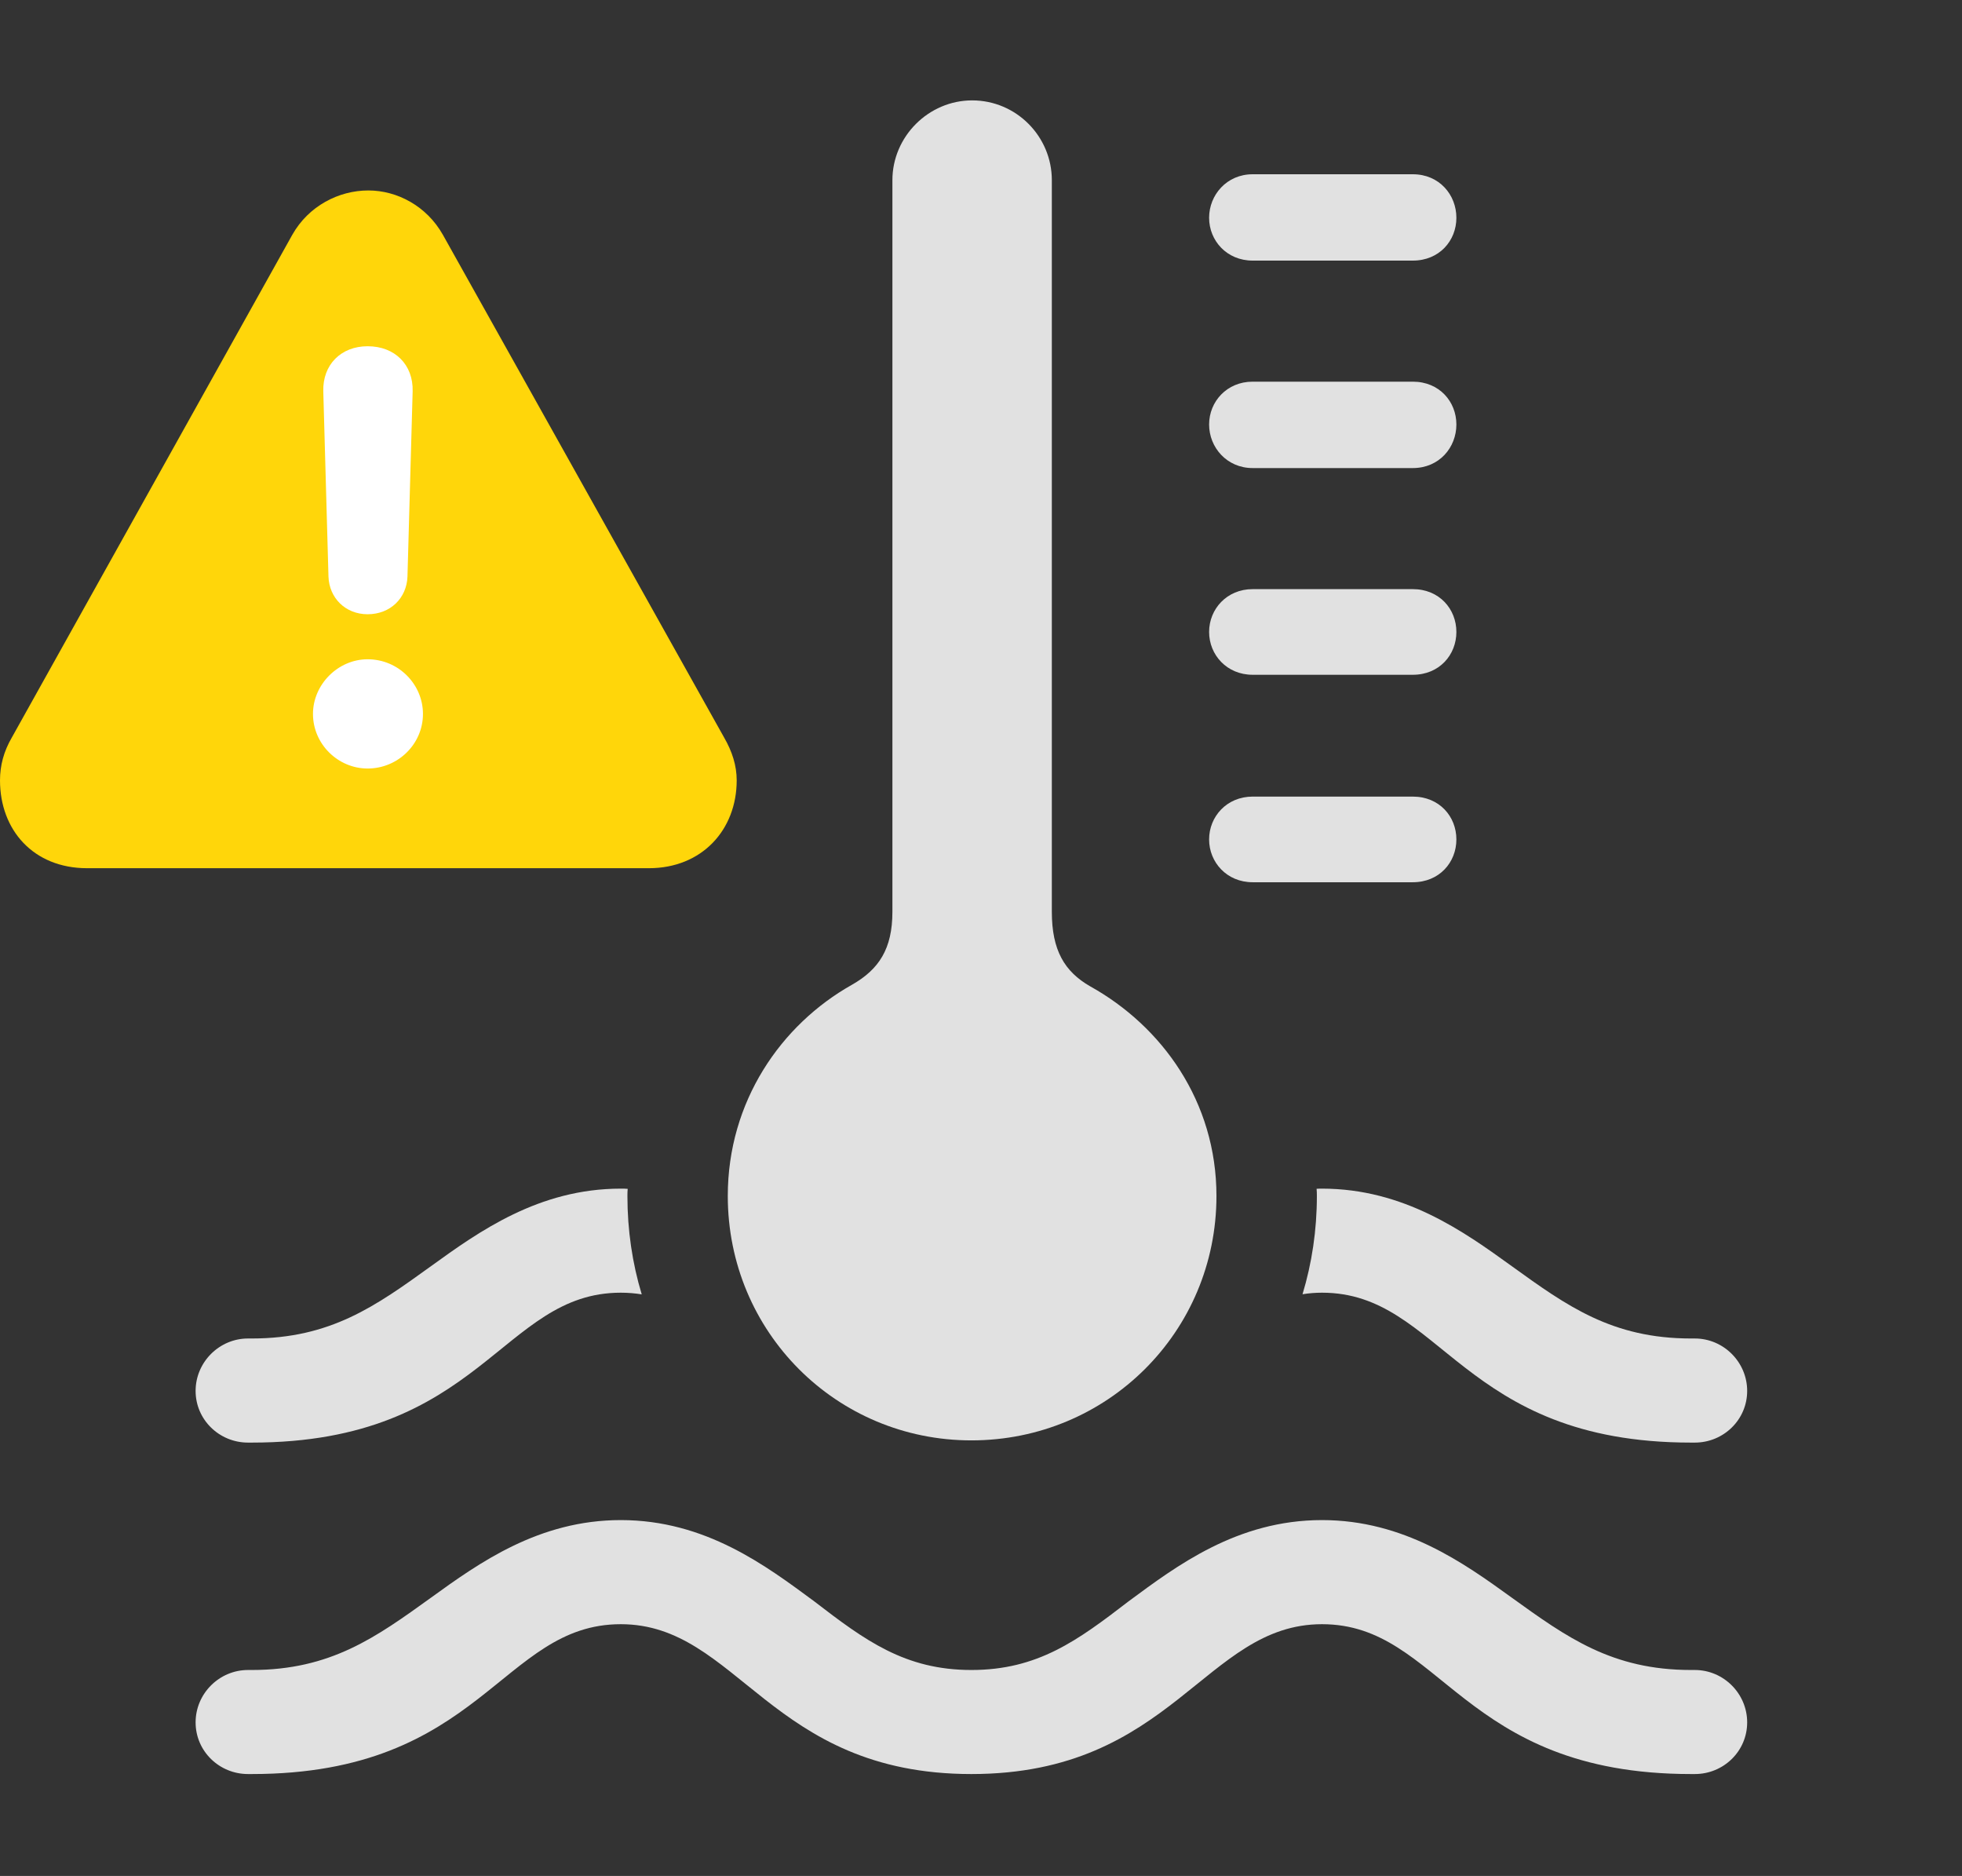 <?xml version="1.0" encoding="UTF-8"?>
<!--Generator: Apple Native CoreSVG 326-->
<!DOCTYPE svg
PUBLIC "-//W3C//DTD SVG 1.1//EN"
       "http://www.w3.org/Graphics/SVG/1.1/DTD/svg11.dtd">
<svg version="1.1" xmlns="http://www.w3.org/2000/svg" xmlns:xlink="http://www.w3.org/1999/xlink" viewBox="0 0 36.34 34.74">
 <rect x="0" y="0" width="36.34" height="34.74" fill="#333333" stroke="none"/>
 <g>
  <rect height="34.74" opacity="0" width="36.34" x="0" y="0"/>
  <path d="M28 29.586C29.025 30.324 29.859 30.926 31.322 30.926L31.391 30.926C31.924 30.926 32.361 31.363 32.361 31.896C32.361 32.43 31.924 32.853 31.391 32.853L31.322 32.853C27.057 32.853 26.701 30.078 24.486 30.078C22.312 30.078 21.725 32.853 17.992 32.853C14.26 32.853 13.672 30.078 11.498 30.078C9.283 30.078 8.928 32.853 4.662 32.853L4.594 32.853C4.061 32.853 3.623 32.43 3.623 31.896C3.623 31.363 4.061 30.926 4.594 30.926L4.662 30.926C6.125 30.926 6.959 30.324 7.984 29.586C8.873 28.943 9.98 28.15 11.498 28.15C13.07 28.15 14.191 28.998 15.08 29.654C16.023 30.379 16.762 30.926 17.992 30.926C19.223 30.926 19.961 30.379 20.904 29.654C21.793 28.998 22.914 28.15 24.486 28.15C26.004 28.15 27.111 28.943 28 29.586ZM11.626 22.016C11.622 22.059 11.621 22.104 11.621 22.148C11.621 22.782 11.712 23.394 11.886 23.97C11.762 23.95 11.633 23.939 11.498 23.939C9.283 23.939 8.928 26.715 4.662 26.715L4.594 26.715C4.061 26.715 3.623 26.291 3.623 25.758C3.623 25.225 4.061 24.787 4.594 24.787L4.662 24.787C6.125 24.787 6.959 24.186 7.984 23.447C8.873 22.805 9.98 22.012 11.498 22.012C11.541 22.012 11.584 22.012 11.626 22.016ZM28 23.447C29.025 24.186 29.859 24.787 31.322 24.787L31.391 24.787C31.924 24.787 32.361 25.225 32.361 25.758C32.361 26.291 31.924 26.715 31.391 26.715L31.322 26.715C27.057 26.715 26.701 23.939 24.486 23.939C24.361 23.939 24.24 23.949 24.125 23.968C24.299 23.393 24.391 22.782 24.391 22.148C24.391 22.103 24.39 22.058 24.386 22.015C24.418 22.012 24.452 22.012 24.486 22.012C26.004 22.012 27.111 22.805 28 23.447Z" fill="white" fill-opacity="0.85"/>
  <path d="M17.992 26.674C20.508 26.674 22.531 24.664 22.531 22.148C22.531 20.398 21.52 19.004 20.193 18.266C19.715 17.992 19.482 17.596 19.482 16.885L19.482 3.336C19.482 2.529 18.826 1.859 18.006 1.859C17.199 1.859 16.529 2.529 16.529 3.336L16.529 16.885C16.529 17.568 16.283 17.951 15.777 18.238C14.465 18.977 13.48 20.398 13.48 22.148C13.48 24.664 15.49 26.674 17.992 26.674ZM23.201 4.826L26.168 4.826C26.66 4.826 26.975 4.457 26.975 4.033C26.975 3.609 26.66 3.227 26.168 3.227L23.201 3.227C22.723 3.227 22.395 3.609 22.395 4.033C22.395 4.457 22.723 4.826 23.201 4.826ZM23.201 8.668L26.168 8.668C26.66 8.668 26.975 8.285 26.975 7.861C26.975 7.438 26.66 7.068 26.168 7.068L23.201 7.068C22.723 7.068 22.395 7.438 22.395 7.861C22.395 8.285 22.723 8.668 23.201 8.668ZM23.201 12.496L26.168 12.496C26.66 12.496 26.975 12.127 26.975 11.703C26.975 11.279 26.66 10.91 26.168 10.91L23.201 10.91C22.723 10.91 22.395 11.279 22.395 11.703C22.395 12.127 22.723 12.496 23.201 12.496ZM23.201 16.338L26.168 16.338C26.66 16.338 26.975 15.969 26.975 15.545C26.975 15.121 26.66 14.752 26.168 14.752L23.201 14.752C22.723 14.752 22.395 15.121 22.395 15.545C22.395 15.969 22.723 16.338 23.201 16.338Z" fill="white" fill-opacity="0.85"/>
  <path d="M1.613 16.078L12.018 16.078C13.002 16.078 13.645 15.367 13.645 14.451C13.645 14.178 13.562 13.918 13.412 13.658L8.203 4.348C7.902 3.814 7.355 3.527 6.822 3.527C6.275 3.527 5.715 3.814 5.414 4.348L0.219 13.658C0.068 13.918 0 14.178 0 14.451C0 15.367 0.615 16.078 1.613 16.078Z" fill="#ffd60a"/>
  <path d="M6.809 14.232C6.262 14.232 5.797 13.781 5.797 13.221C5.797 12.674 6.262 12.209 6.809 12.209C7.383 12.209 7.834 12.674 7.834 13.221C7.834 13.781 7.369 14.232 6.809 14.232ZM6.809 11.375C6.398 11.375 6.098 11.074 6.084 10.678L5.988 7.246C5.975 6.754 6.316 6.412 6.809 6.412C7.314 6.412 7.656 6.754 7.643 7.246L7.547 10.678C7.533 11.074 7.232 11.375 6.809 11.375Z" fill="white"/>
 </g>
</svg>

